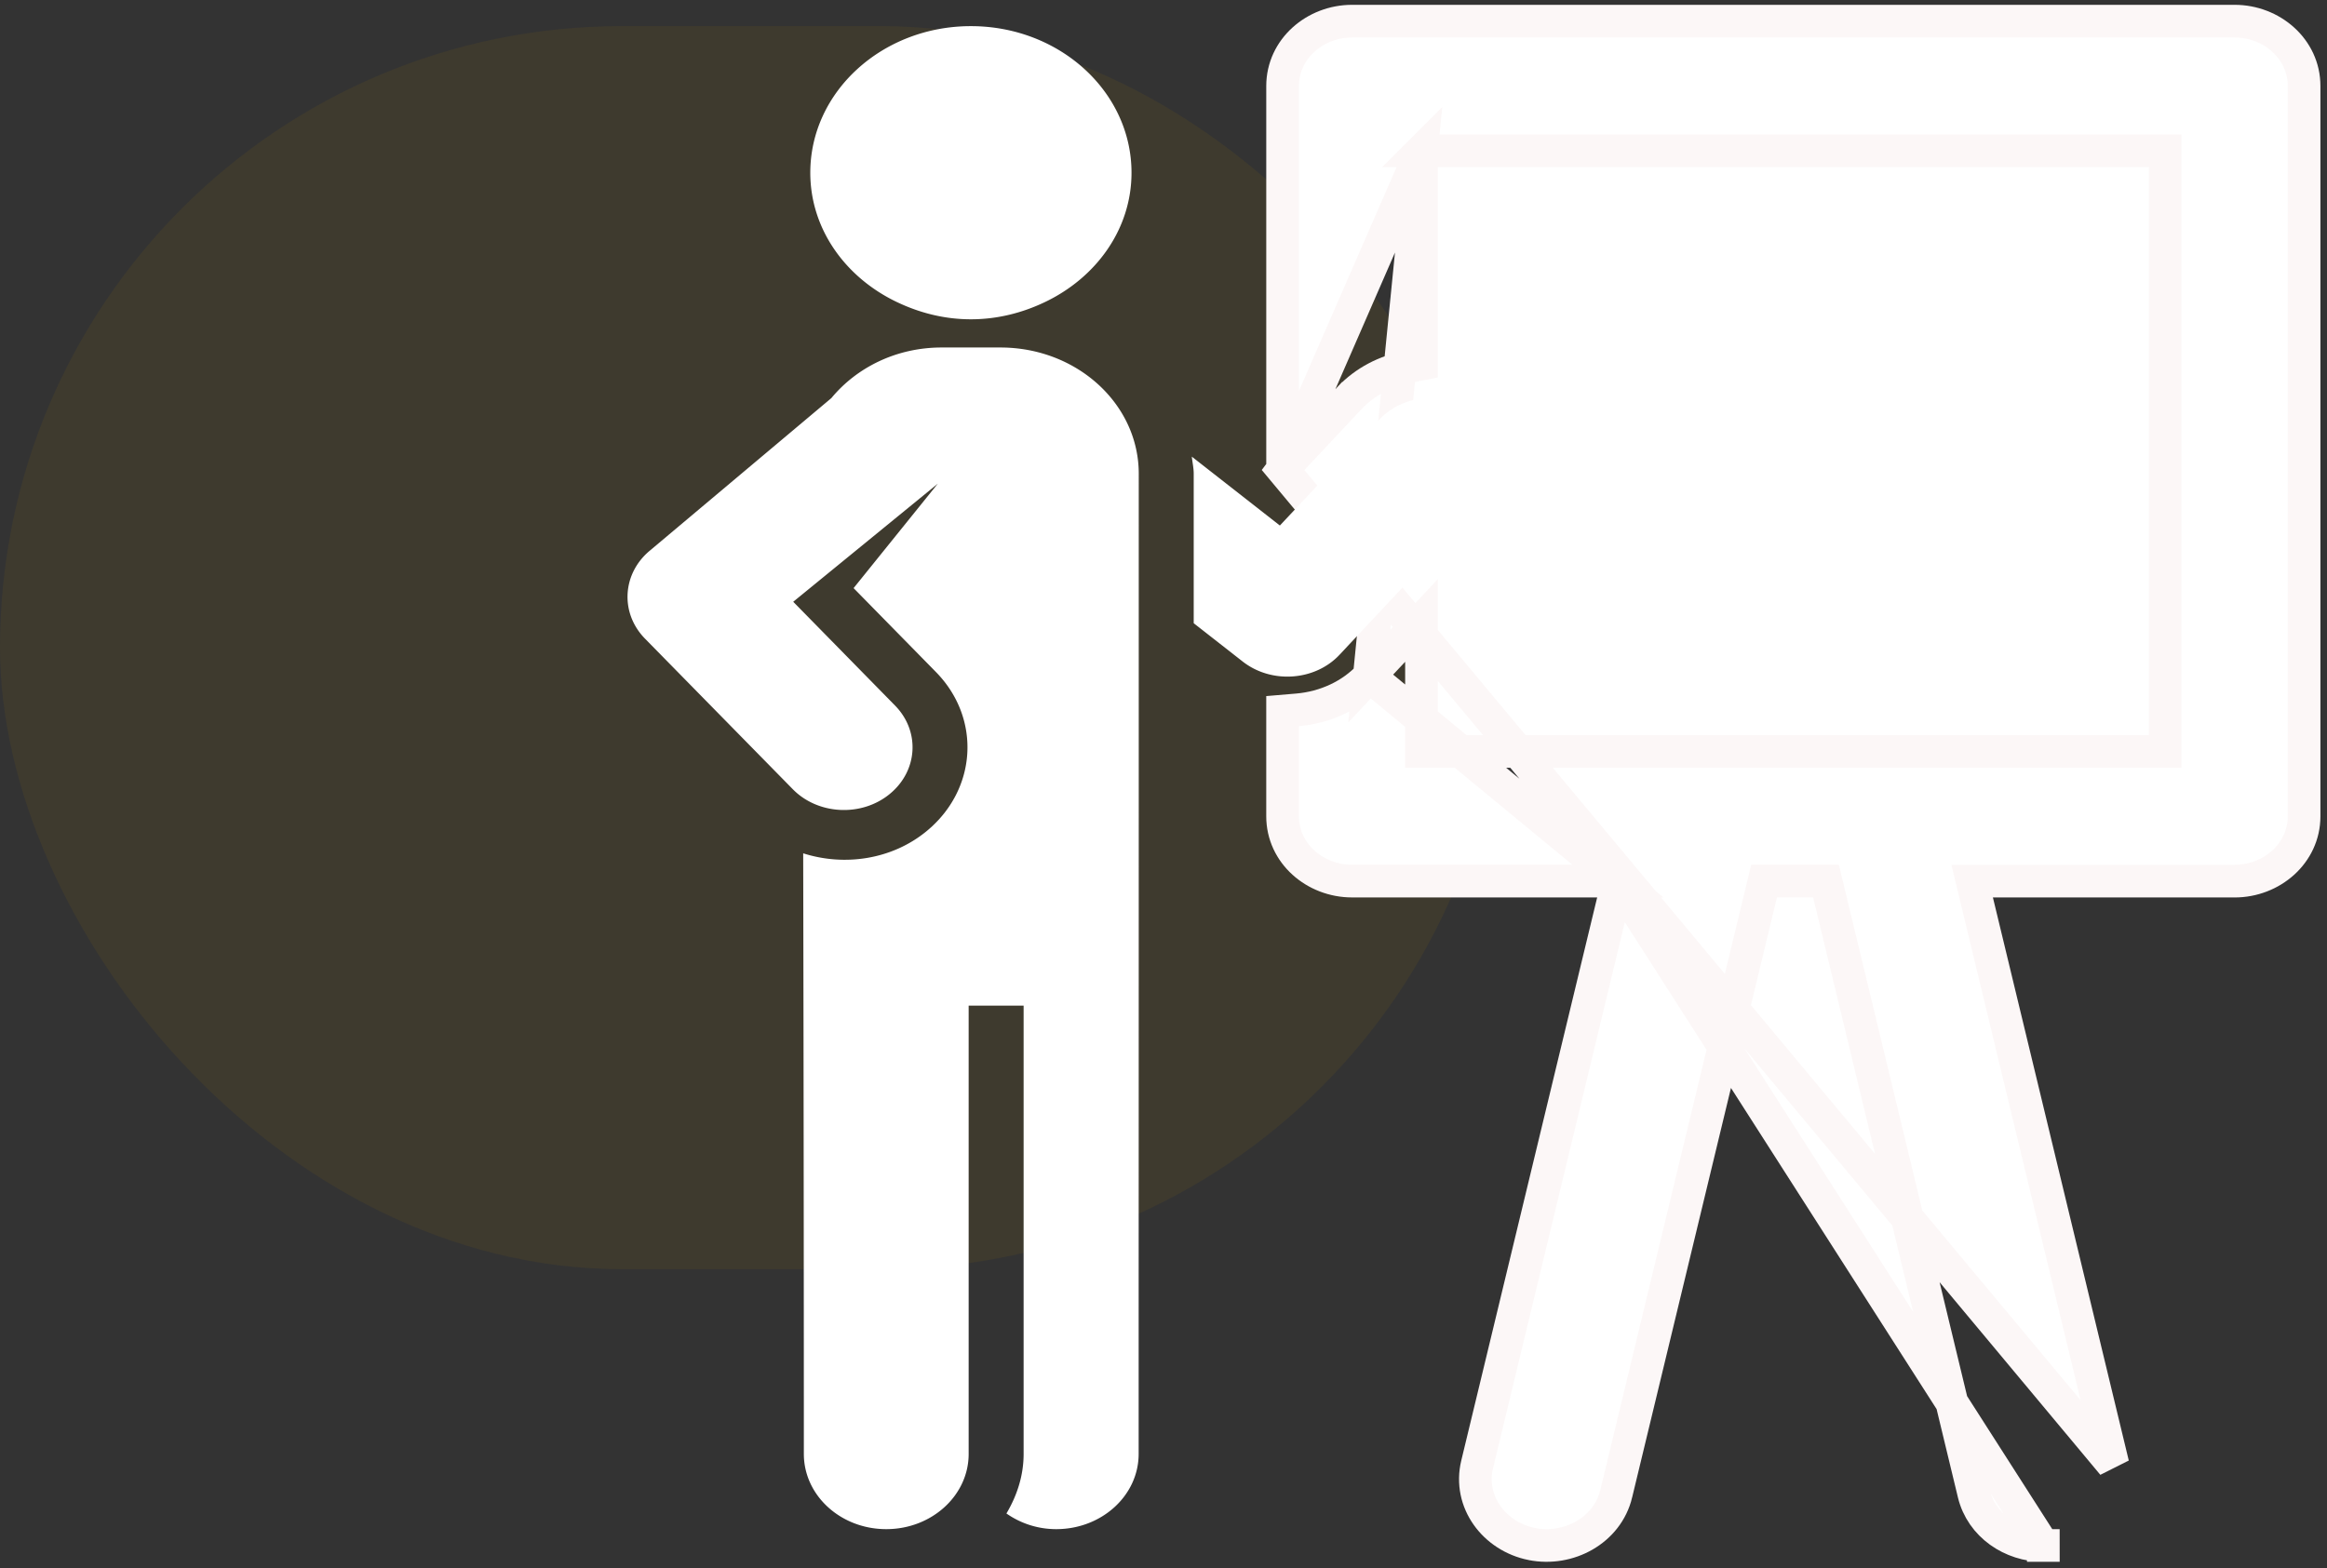 <svg xmlns="http://www.w3.org/2000/svg" width="178" height="120" fill="none" viewBox="0 0 178 120">
  <rect x="0" y="0" width="178" height="120" fill="#333333" stroke="none"/>
  <rect width="115" height="95.107" y="2" fill="#A07900" fill-opacity=".1" rx="47.554"/>
  <path fill="#fff" stroke="#FCF7F7" stroke-width="2.5" d="M98.11 35.917V6.58c0-2.841 2.484-4.961 5.312-4.961h67.512c2.826 0 5.312 2.12 5.313 4.96v55.878c0 2.843-2.488 4.96-5.313 4.96h-20.077l10.765 44.625-63.513-76.124zm0 0l2.162-2.307 2.937-3.136h.001c1.192-1.274 2.783-2.082 4.516-2.422l1.009-.198V11.539M98.109 35.917l10.626-24.378m0 0h56.885v45.957h-56.885V47.472l-2.162 2.308-1.829 1.952 3.991-40.193zm15.025 55.876l-10.767 44.628h0c-.688 2.858 1.312 5.517 4.173 6.093h.001c2.81.564 5.793-1.04 6.466-3.855v-.001l11.306-46.864h4.738l11.307 46.867h0c.587 2.431 2.896 3.969 5.317 3.966M123.76 67.415l32.541 50.834M123.76 67.415h-20.338c-2.828 0-5.313-2.117-5.313-4.959v-8.048l1.144-.097c2.153-.184 4.116-1.114 5.49-2.578l19.017 15.682zm32.541 50.834h-.001v-1.248l.001 1.248z"/>
  <path fill="#fff" d="M138.664 24.536c-.32-.737-1.228-1.099-2.034-.807l-23.936 7.713c-2.197-1.553-5.366-1.275-7.198.67l-7.595 8.097-6.735-5.27c.044.435.145.858.145 1.305v11.44l3.747 2.932c2.224 1.738 5.55 1.47 7.409-.52l9.042-9.654 7.292-3.895 19.191-10.25c.664-.35.958-1.096.672-1.761zM76.528 26.588h-4.51c-3.454 0-6.491 1.533-8.422 3.869L49.752 42.094c-2.157 1.755-2.353 4.794-.41 6.775l11.296 11.51c1.926 1.97 5.26 2.143 7.416.374 2.163-1.77 2.346-4.8.408-6.773l-7.786-7.937 11.059-9.035-6.441 7.99 6.3 6.421c3.482 3.552 3.154 9.01-.735 12.19-2.655 2.174-6.278 2.684-9.42 1.681 0 0 .05 22.19.05 45.954 0 3.179 2.821 5.755 6.303 5.755 3.478 0 6.304-2.576 6.304-5.755v-34.3H78.3v34.3c0 1.659-.507 3.196-1.315 4.556a6.616 6.616 0 003.808 1.199c3.484 0 6.306-2.576 6.306-5.755 0-23.757.008-13.797.008-75 0-5.333-4.735-9.656-10.58-9.656zM68.656 23.134c1.685.8 3.578 1.296 5.61 1.296 2.039 0 3.93-.496 5.621-1.297 3.946-1.866 6.666-5.582 6.666-9.918C86.553 7.02 81.053 2 74.266 2c-6.784 0-12.284 5.02-12.284 11.215 0 4.338 2.723 8.055 6.674 9.92z"/>
</svg>
